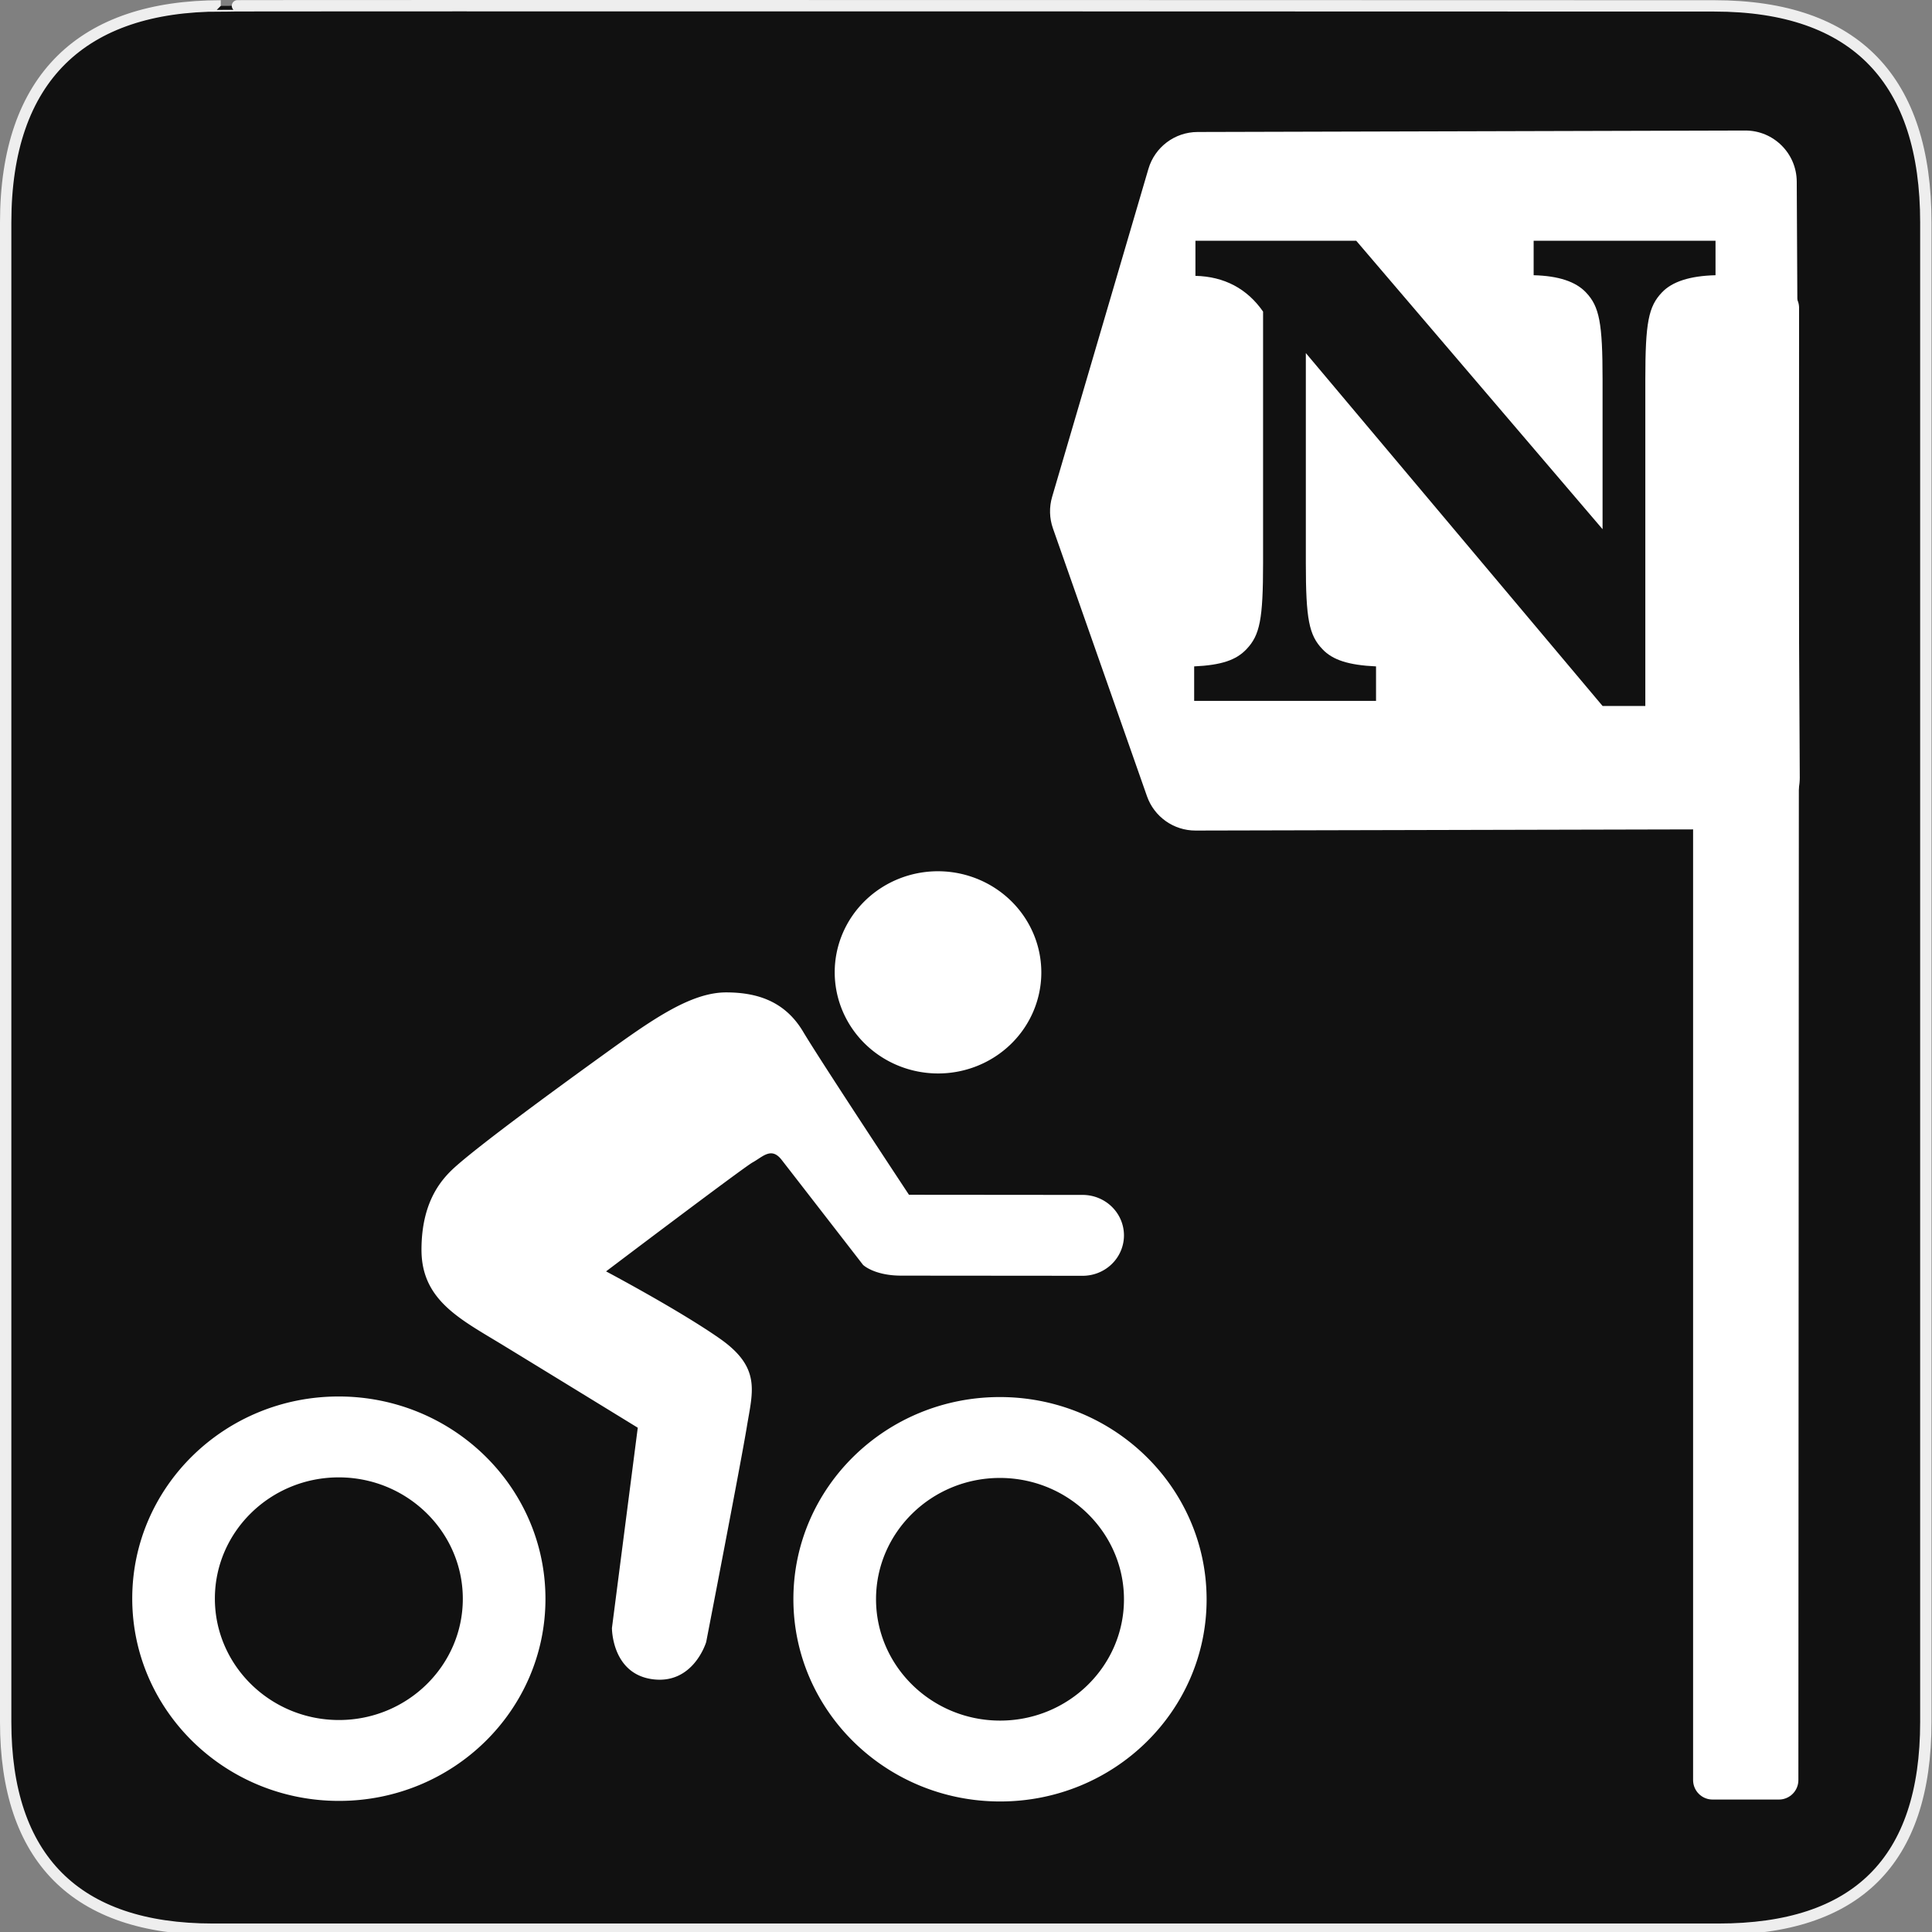 <?xml version="1.0" encoding="UTF-8" standalone="no"?>
<!-- Created with Inkscape (http://www.inkscape.org/) -->

<svg
   xmlns:dc="http://purl.org/dc/elements/1.1/"
   xmlns:cc="http://creativecommons.org/ns#"
   xmlns:rdf="http://www.w3.org/1999/02/22-rdf-syntax-ns#"
   xmlns:svg="http://www.w3.org/2000/svg"
   xmlns="http://www.w3.org/2000/svg"
   xmlns:sodipodi="http://sodipodi.sourceforge.net/DTD/sodipodi-0.dtd"
   xmlns:inkscape="http://www.inkscape.org/namespaces/inkscape"
   version="1.0"
   width="580"
   height="580"
   id="svg2"
   sodipodi:version="0.32"
   inkscape:version="0.91 r"
   sodipodi:docname="ncn_ref.svg"
   inkscape:output_extension="org.inkscape.output.svg.inkscape">
  <rect width="100%" height="100%" fill="#808080" stroke="none"/>
  <sodipodi:namedview
     inkscape:window-height="1004"
     inkscape:window-width="1920"
     inkscape:pageshadow="2"
     inkscape:pageopacity="0.0"
     guidetolerance="10.0"
     gridtolerance="10.0"
     objecttolerance="10.0"
     borderopacity="1.0"
     bordercolor="#666666"
     pagecolor="#ffffff"
     id="base"
     inkscape:zoom="0.70710678"
     inkscape:cx="351.6285"
     inkscape:cy="478.76797"
     inkscape:window-x="1680"
     inkscape:window-y="0"
     inkscape:current-layer="svg2"
     showgrid="false"
     inkscape:window-maximized="1"
     inkscape:snap-global="false"
     inkscape:snap-intersection-paths="true"
     inkscape:object-paths="true"
     inkscape:object-nodes="true"
     inkscape:snap-smooth-nodes="true" />
  <defs
     id="defs4">
    <inkscape:perspective
       sodipodi:type="inkscape:persp3d"
       inkscape:vp_x="0 : 290 : 1"
       inkscape:vp_y="0 : 1000 : 0"
       inkscape:vp_z="580 : 290 : 1"
       inkscape:persp3d-origin="290 : 193.33333 : 1"
       id="perspective2441" />
    <inkscape:perspective
       id="perspective3452"
       inkscape:persp3d-origin="30 : 20 : 1"
       inkscape:vp_z="60 : 30 : 1"
       inkscape:vp_y="0 : 1000 : 0"
       inkscape:vp_x="0 : 30 : 1"
       sodipodi:type="inkscape:persp3d" />
    <symbol
       viewBox="244.5 110 489 219.9"
       id="symbol-university">
      <path
         id="path4460"
         d="M79,43l57,119c0,0,21-96,104-96s124,106,124,106l43-133l82-17L0,17L79,43z" />
      <path
         id="path4462"
         d="M94,176l-21,39"
         stroke-width="20"
         stroke="#000000"
         fill="none" />
      <path
         id="path4464"
         d="M300,19c0,10.5-22.6,19-50.5,19S199,29.5,199,19s22.6-19,50.5-19S300,8.5,300,19z" />
      <path
         id="path4466"
         d="M112,216l-16-38L64,88c0,0-9-8-4-35s16-24,16-24"
         stroke-width="20"
         stroke="#000000"
         ill="none" />
    </symbol>
    <inkscape:perspective
       id="perspective4471"
       inkscape:persp3d-origin="372.04724 : 350.78739 : 1"
       inkscape:vp_z="744.09448 : 526.18109 : 1"
       inkscape:vp_y="0 : 1000 : 0"
       inkscape:vp_x="0 : 526.18109 : 1"
       sodipodi:type="inkscape:persp3d" />
    <inkscape:perspective
       id="perspective4668"
       inkscape:persp3d-origin="6 : 4 : 1"
       inkscape:vp_z="12 : 6 : 1"
       inkscape:vp_y="0 : 1000 : 0"
       inkscape:vp_x="0 : 6 : 1"
       sodipodi:type="inkscape:persp3d" />
  </defs>
  <g
     id="g1327">
    <path
       d="M 66.275,1.768 C 24.94,1.768 1.704,23.139 1.704,66.804 L 1.704,516.927 C 1.704,557.771 22.599,579.156 63.896,579.156 L 515.92,579.156 C 557.227,579.156 578.149,558.841 578.149,516.927 L 578.149,66.804 C 578.149,24.203 557.227,1.768 514.628,1.768 C 514.624,1.768 66.133,1.625 66.275,1.768 z "
       style="fill:#111;stroke:#eee;stroke-width:3.408"
       id="path1329" />
  </g>
  <path
     style="color:#000000;font-style:normal;font-variant:normal;font-weight:normal;font-stretch:normal;font-size:medium;line-height:normal;font-family:sans-serif;text-indent:0;text-align:start;text-decoration:none;text-decoration-line:none;text-decoration-style:solid;text-decoration-color:#000000;letter-spacing:normal;word-spacing:normal;text-transform:none;direction:ltr;block-progression:tb;writing-mode:lr-tb;baseline-shift:baseline;text-anchor:start;white-space:normal;clip-rule:nonzero;display:inline;overflow:visible;visibility:visible;opacity:1;isolation:auto;mix-blend-mode:normal;color-interpolation:sRGB;color-interpolation-filters:linearRGB;solid-color:#000000;solid-opacity:1;fill:#ffffff;fill-opacity:1;fill-rule:evenodd;stroke:none;stroke-width:30.841;stroke-linecap:round;stroke-linejoin:round;stroke-miterlimit:4;stroke-dasharray:none;stroke-dashoffset:0;stroke-opacity:1;color-rendering:auto;image-rendering:auto;shape-rendering:auto;text-rendering:auto;enable-background:accumulate"
     d="m 523.936,39.186 -164.42,0.439 c -6.828,0.019 -12.83,4.525 -14.754,11.076 l -28.91,98.473 c -0.909,3.099 -0.822,6.404 0.248,9.451 l 28.23,80.4 c 2.174,6.19 8.025,10.327 14.586,10.312 l 166,-0.387 c 8.533,-0.021 15.428,-6.967 15.385,-15.5 L 539.396,54.528 c -0.044,-8.501 -6.96,-15.363 -15.461,-15.342 z m -165.057,33.092 48.275,0 73.947,86.59 0,-45.02 c 0,-16.858 -0.956,-21.838 -4.979,-26.053 -3.065,-3.257 -8.24,-4.98 -15.711,-5.172 l 0,-10.346 54.6,0 0,10.346 c -7.663,0.192 -13.027,1.915 -16.092,5.172 -4.023,4.215 -4.982,9.003 -4.982,26.053 l 0,98.084 -12.836,0 -89.08,-105.939 0,63.029 c 0,16.858 0.959,21.649 4.982,25.863 3.065,3.257 7.854,4.789 16.092,5.172 l 0,10.344 -54.6,0 0,-10.344 c 8.238,-0.383 12.644,-1.915 15.709,-5.172 4.023,-4.215 4.98,-9.005 4.98,-25.863 l 0,-75.479 C 374.396,86.647 367.5,83.007 358.879,82.815 l 0,-10.537 z"
     id="path3239"
     inkscape:connector-curvature="0" />
  <path
     style="fill:#ffffff;fill-opacity:1"
     d="m 290.764,262.919 a 31.013,30.352 1.167 0 0 -9.165,-1.363 31.013,30.352 1.167 0 0 -31.013,30.327 31.013,30.352 1.167 0 0 31.013,30.378 31.013,30.352 1.167 0 0 31.013,-30.325 31.013,30.352 1.167 0 0 -21.849,-29.016 z m -64.361,35.907 c -2.659,-0.637 -5.474,-0.899 -8.381,-0.902 -10.855,-0.009 -22.687,8.48 -37.226,18.969 -17.826,12.854 -36.236,26.495 -43.604,32.936 -3.982,3.493 -10.658,10.116 -10.658,25.378 0,15.261 11.835,20.906 24.612,28.711 13.373,8.158 40.317,24.693 40.317,24.693 l -7.753,60.126 c 0,0 -0.099,13.757 12.207,15.382 12.306,1.625 16.089,-11.18 16.089,-11.18 0,0 10.52,-54.297 12.207,-64.64 1.749,-10.67 4.354,-17.746 -8.212,-26.51 -12.393,-8.643 -34.054,-20.112 -34.054,-20.112 0,0 41.273,-31.215 44.002,-32.718 3.101,-1.709 5.619,-4.742 8.72,-0.745 3.188,4.094 24.426,31.515 24.426,31.515 0,0 3.313,3.22 11.451,3.227 l 54.471,0.046 a 12.405,12.141 1.167 0 0 12.405,-12.13 12.405,12.141 1.167 0 0 -12.405,-12.151 l -52.139,-0.045 c 0,0 -26.548,-40.162 -31.783,-48.969 -3.735,-6.263 -8.842,-9.48 -14.693,-10.882 z m 89.303,122.503 c -4.954,-1.252 -10.148,-1.919 -15.5,-1.924 -34.251,-0.029 -62.024,27.13 -62.024,60.651 0,33.521 27.774,60.728 62.024,60.757 34.251,0.029 62.026,-27.129 62.026,-60.65 0,-28.284 -19.774,-52.073 -46.527,-58.834 z m -6.209,23.515 c 16.039,4.063 27.926,18.354 27.926,35.298 0,20.081 -16.698,36.408 -37.217,36.391 -20.518,-0.018 -37.215,-16.374 -37.215,-36.455 0,-20.081 16.697,-36.409 37.215,-36.391 3.206,0.003 6.32,0.406 9.291,1.158 z M 117.223,421.16 c -4.954,-1.252 -10.148,-1.921 -15.5,-1.925 -34.251,-0.029 -62.024,27.132 -62.024,60.653 0,33.521 27.774,60.728 62.024,60.757 34.251,0.029 62.026,-27.131 62.026,-60.652 0,-28.284 -19.774,-52.071 -46.527,-58.832 z m -6.211,23.513 c 16.039,4.063 27.928,18.355 27.928,35.298 0,20.081 -16.698,36.408 -37.217,36.391 -20.518,-0.018 -37.215,-16.374 -37.215,-36.455 0,-20.081 16.697,-36.407 37.215,-36.389 3.206,0.003 6.318,0.403 9.289,1.156 z"
     id="circle3"
     inkscape:connector-curvature="0" />
  <path
     inkscape:connector-curvature="0"
     style="fill:#ffffff;fill-opacity:1;fill-rule:evenodd;stroke:#ffffff;stroke-width:11.692;stroke-linecap:round;stroke-linejoin:round;stroke-miterlimit:4;stroke-dasharray:none;stroke-opacity:1"
     d="m 534.251,92.427 -20.126,0 0,441.963 19.916,0 0.21,-441.963 z"
     id="path2459"
     sodipodi:nodetypes="ccccc" />
</svg>
